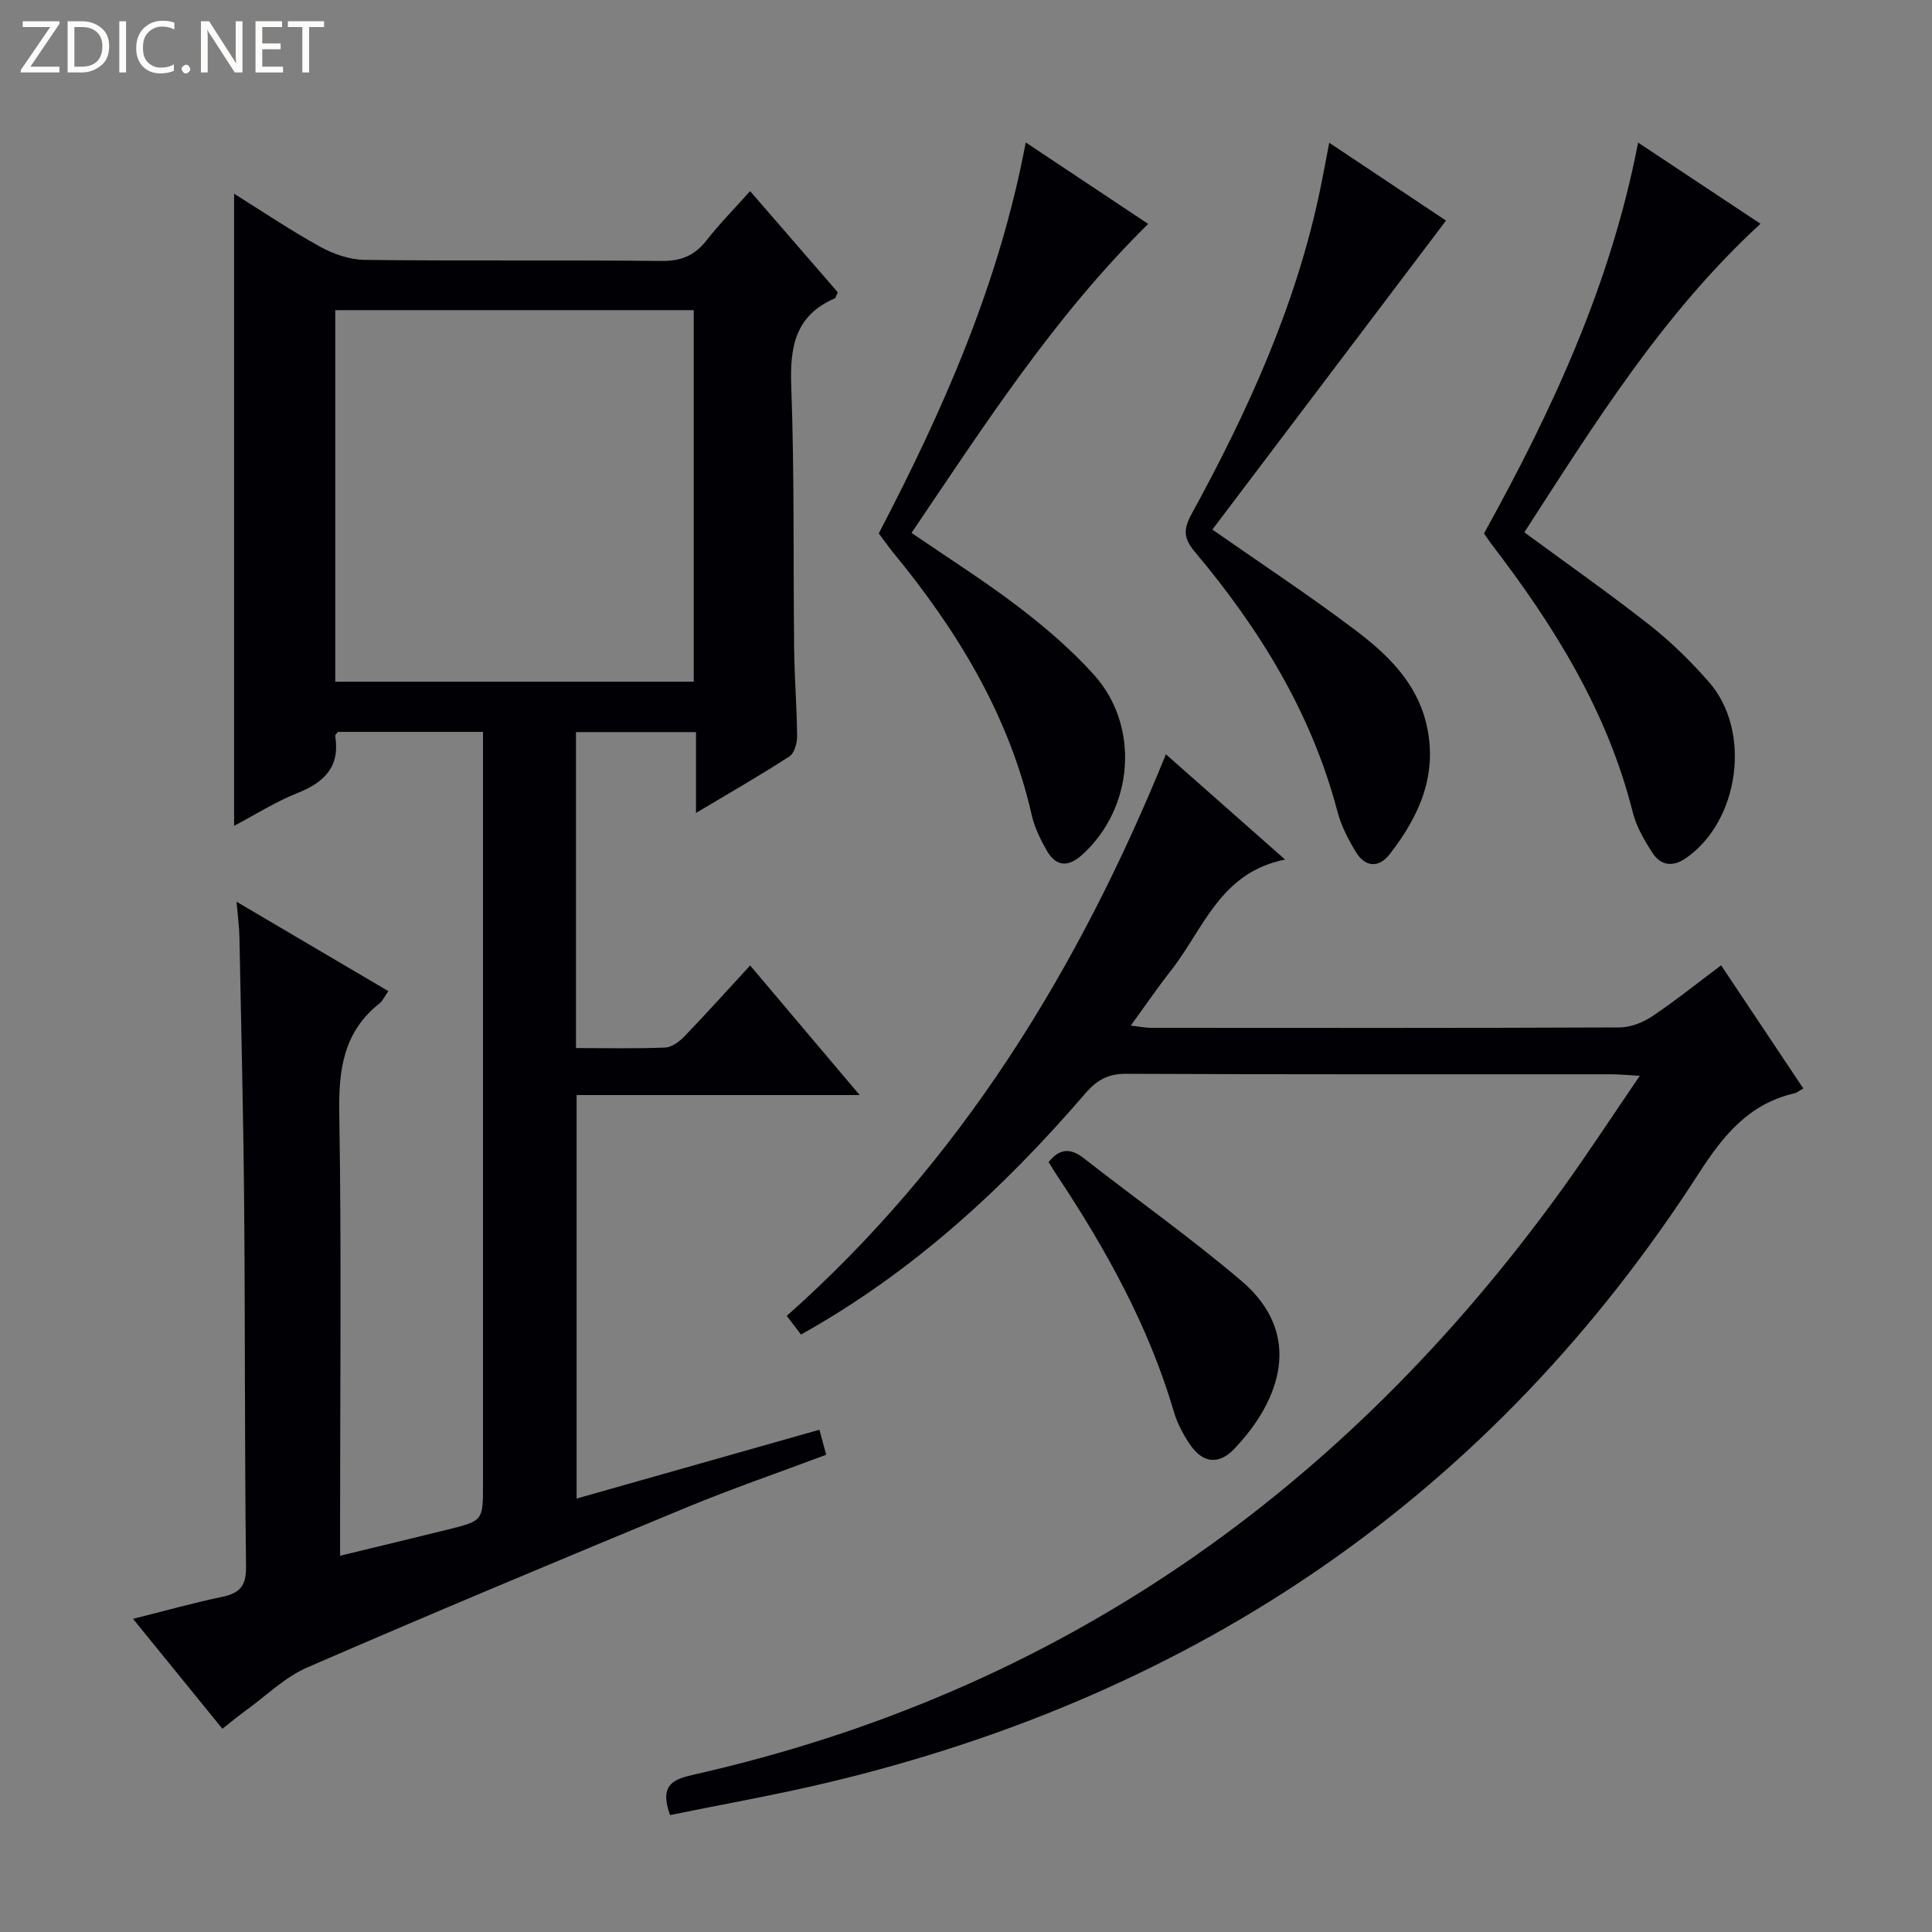 <svg enable-background="new 0 0 400 400" viewBox="0 0 400 400" xmlns="http://www.w3.org/2000/svg"><rect x="0" y="0" width="400" height="400" fill="#808080" stroke="none"/><g fill="#fcfbfa"><path d="m12.4 4.8-6.1 9h6v1.2h-8v-.5l6.1-8.9h-5.7v-1.2h7.6v.4z"/><path d="m14 15v-10.6h3c1.6 0 2.9.5 4 1.4s1.6 2.2 1.6 3.8-.5 3-1.6 3.9-2.4 1.5-4 1.5zm1.4-9.4v8.2h1.6c1.3 0 2.4-.4 3.1-1.1s1.1-1.8 1.1-3.1-.4-2.3-1.2-3-1.8-1-3.1-1z"/><path d="m26.1 4.4v10.6h-1.4v-10.6z"/><path d="m36.1 14.6c-.8.4-1.8.6-2.9.6-1.5 0-2.7-.5-3.6-1.4s-1.4-2.2-1.4-3.8c0-1.7.5-3.1 1.5-4.1s2.3-1.6 3.9-1.6c1 0 1.8.1 2.5.4v1.4c-.8-.4-1.6-.6-2.5-.6-1.2 0-2.1.4-2.9 1.2s-1.1 1.8-1.1 3.2c0 1.3.3 2.3 1 3s1.6 1.1 2.7 1.1c1 0 2-.2 2.7-.7v1.3z"/><path d="m37.6 14.3c0-.2.1-.5.3-.6s.4-.3.6-.3c.3 0 .5.1.6.3s.3.4.3.6-.1.4-.3.6-.4.3-.6.3c-.3 0-.5-.1-.6-.3s-.3-.4-.3-.6z"/><path d="m50.2 15h-1.6l-5.3-8.2c-.2-.2-.3-.5-.4-.7 0 .2.1.7.1 1.5v7.4h-1.4v-10.6h1.7l5.2 8.1c.2.4.4.6.4.7 0-.3-.1-.8-.1-1.5v-7.3h1.4z"/><path d="m58.6 15h-5.7v-10.6h5.5v1.2h-4.1v3.4h3.8v1.2h-3.8v3.6h4.3z"/><path d="m67.1 5.6h-3.1v9.4h-1.4v-9.4h-3v-1.2h7.5z"/></g><path d="m48.47 170.98c0-43.79 0-87.12 0-130.87 5.99 3.74 11.75 7.63 17.81 10.97 2.76 1.52 6.11 2.69 9.21 2.73 20.5.24 41 0 61.49.22 4.1.04 6.89-1.16 9.34-4.31 2.65-3.39 5.7-6.48 8.98-10.15 6.24 7.2 12.25 14.14 18.15 20.94-.35.72-.42 1.18-.65 1.28-8.16 3.53-9.29 10.04-8.98 18.18.67 18.14.39 36.32.6 54.48.07 5.98.56 11.96.61 17.95.01 1.43-.55 3.54-1.59 4.21-6.1 3.95-12.42 7.57-19.34 11.7 0-5.91 0-11.13 0-16.74-8.51 0-16.55 0-24.85 0v65.42c6.27 0 12.39.15 18.49-.11 1.39-.06 2.97-1.27 4.03-2.38 4.49-4.66 8.81-9.48 13.54-14.61 7.53 8.91 14.79 17.5 22.67 26.83-19.91 0-39.07 0-58.6 0v83.54c16.73-4.74 33.37-9.46 50.27-14.25.47 1.73.89 3.28 1.41 5.18-9.77 3.67-19.47 7-28.93 10.91-26.25 10.87-52.46 21.82-78.52 33.13-4.61 2-8.44 5.81-12.6 8.82-1.59 1.15-3.09 2.4-4.97 3.87-6.17-7.59-12.11-14.9-18.5-22.76 6.53-1.63 12.4-3.28 18.36-4.53 3.61-.75 5.09-2.13 5.04-6.21-.31-24.99-.17-49.99-.39-74.98-.16-18.48-.62-36.95-.98-55.43-.04-2.14-.34-4.27-.6-7.32 10.76 6.34 20.96 12.34 31.43 18.51-.75 1.06-1.15 2-1.85 2.56-7.4 5.87-8.46 13.63-8.31 22.61.47 28.32.17 56.66.17 84.99v6.74c7.79-1.89 15.11-3.64 22.41-5.45 7.19-1.79 7.18-1.82 7.18-9.35 0-49.83 0-99.66 0-149.49 0-1.98 0-3.95 0-6.28-10.25 0-20.15 0-30.03 0-.23.32-.61.61-.57.84 1.03 6.35-2.21 9.59-7.79 11.81-4.55 1.81-8.76 4.49-13.14 6.8zm20.94-106.77v76.93h74.22c0-25.88 0-51.3 0-76.93-24.76 0-49.21 0-74.22 0z" fill="#010105"/><path d="m138.72 375.79c-2.25-6.35.66-7.41 5.08-8.41 75.46-17.07 134.43-58.7 179.46-120.95 5.43-7.51 10.49-15.29 16.24-23.7-2.64-.14-4.24-.31-5.84-.31-33.49-.01-66.98.05-100.47-.1-3.74-.02-6.07 1.26-8.45 4.02-16.92 19.67-35.8 37.07-58.9 49.96-.97-1.27-1.84-2.41-2.95-3.86 35.97-31.95 60.39-71.7 78.5-116.27 8.18 7.22 16 14.13 24.67 21.79-13.5 2.69-16.91 14.47-23.65 23.02-2.76 3.51-5.28 7.21-8.3 11.36 1.78.2 2.99.46 4.21.46 32.32.02 64.65.06 96.97-.08 2.28-.01 4.84-1.01 6.77-2.3 4.82-3.22 9.34-6.87 14.28-10.56 5.78 8.66 11.3 16.93 17.02 25.5-.81.44-1.29.87-1.85 1-9.39 2.18-14.68 8.64-19.75 16.51-42.9 66.58-103.67 107.9-180.41 126.2-10.79 2.57-21.72 4.49-32.63 6.72z" fill="#010105"/><path d="m307.25 110.44c14.03-25.35 26.22-51.44 31.9-80.92 8.66 5.74 16.87 11.19 25.34 16.81-20.24 18.61-34.38 41.43-48.89 63.88 8.98 6.61 17.68 12.7 26.01 19.26 4.42 3.48 8.5 7.5 12.21 11.74 8.91 10.18 6.31 28.8-4.78 36.47-2.7 1.87-5.19 1.53-6.88-1.05-1.71-2.61-3.36-5.46-4.11-8.44-5.25-20.92-16.33-38.71-29.27-55.55-.5-.66-.94-1.36-1.53-2.2z" fill="#010105"/><path d="m275.21 29.56c8.75 5.84 16.87 11.25 24.17 16.11-16.28 21.52-32.39 42.83-48.37 63.97 10.54 7.37 20.38 13.84 29.75 20.94 6.49 4.92 12.43 10.64 14.5 19.09 2.56 10.46-1.32 19.21-7.55 27.2-2.24 2.87-5.03 2.68-6.93-.38-1.64-2.65-3.11-5.55-3.9-8.55-5.37-20.38-16.13-37.79-29.52-53.71-2.31-2.75-2.4-4.62-.67-7.78 11.67-21.33 21.71-43.34 26.66-67.34.6-2.91 1.14-5.84 1.86-9.55z" fill="#010105"/><path d="m181.94 110.44c13.32-25.53 24.93-51.72 30.43-80.95 8.62 5.73 16.88 11.23 25.35 16.87-19.38 19.07-33.85 41.58-49 63.97 7.56 5.18 15.12 9.95 22.19 15.35 5.53 4.22 10.89 8.83 15.54 13.98 9.66 10.68 8.28 27.71-2.43 37.34-2.91 2.62-5.42 2.41-7.32-.93-1.3-2.29-2.51-4.77-3.09-7.31-4.73-20.81-15.52-38.37-28.88-54.6-.93-1.16-1.78-2.39-2.79-3.72z" fill="#010105"/><path d="m217.1 240.59c2.26-2.81 4.5-2.97 7.28-.8 10.86 8.5 22.15 16.47 32.64 25.4 12.98 11.05 8.07 24.8-1.5 34.8-3.24 3.39-6.57 2.9-9.16-.94-1.38-2.05-2.61-4.33-3.3-6.69-5.25-17.9-14.2-33.94-24.45-49.35-.54-.82-1.04-1.67-1.51-2.42z" fill="#010105"/></svg>